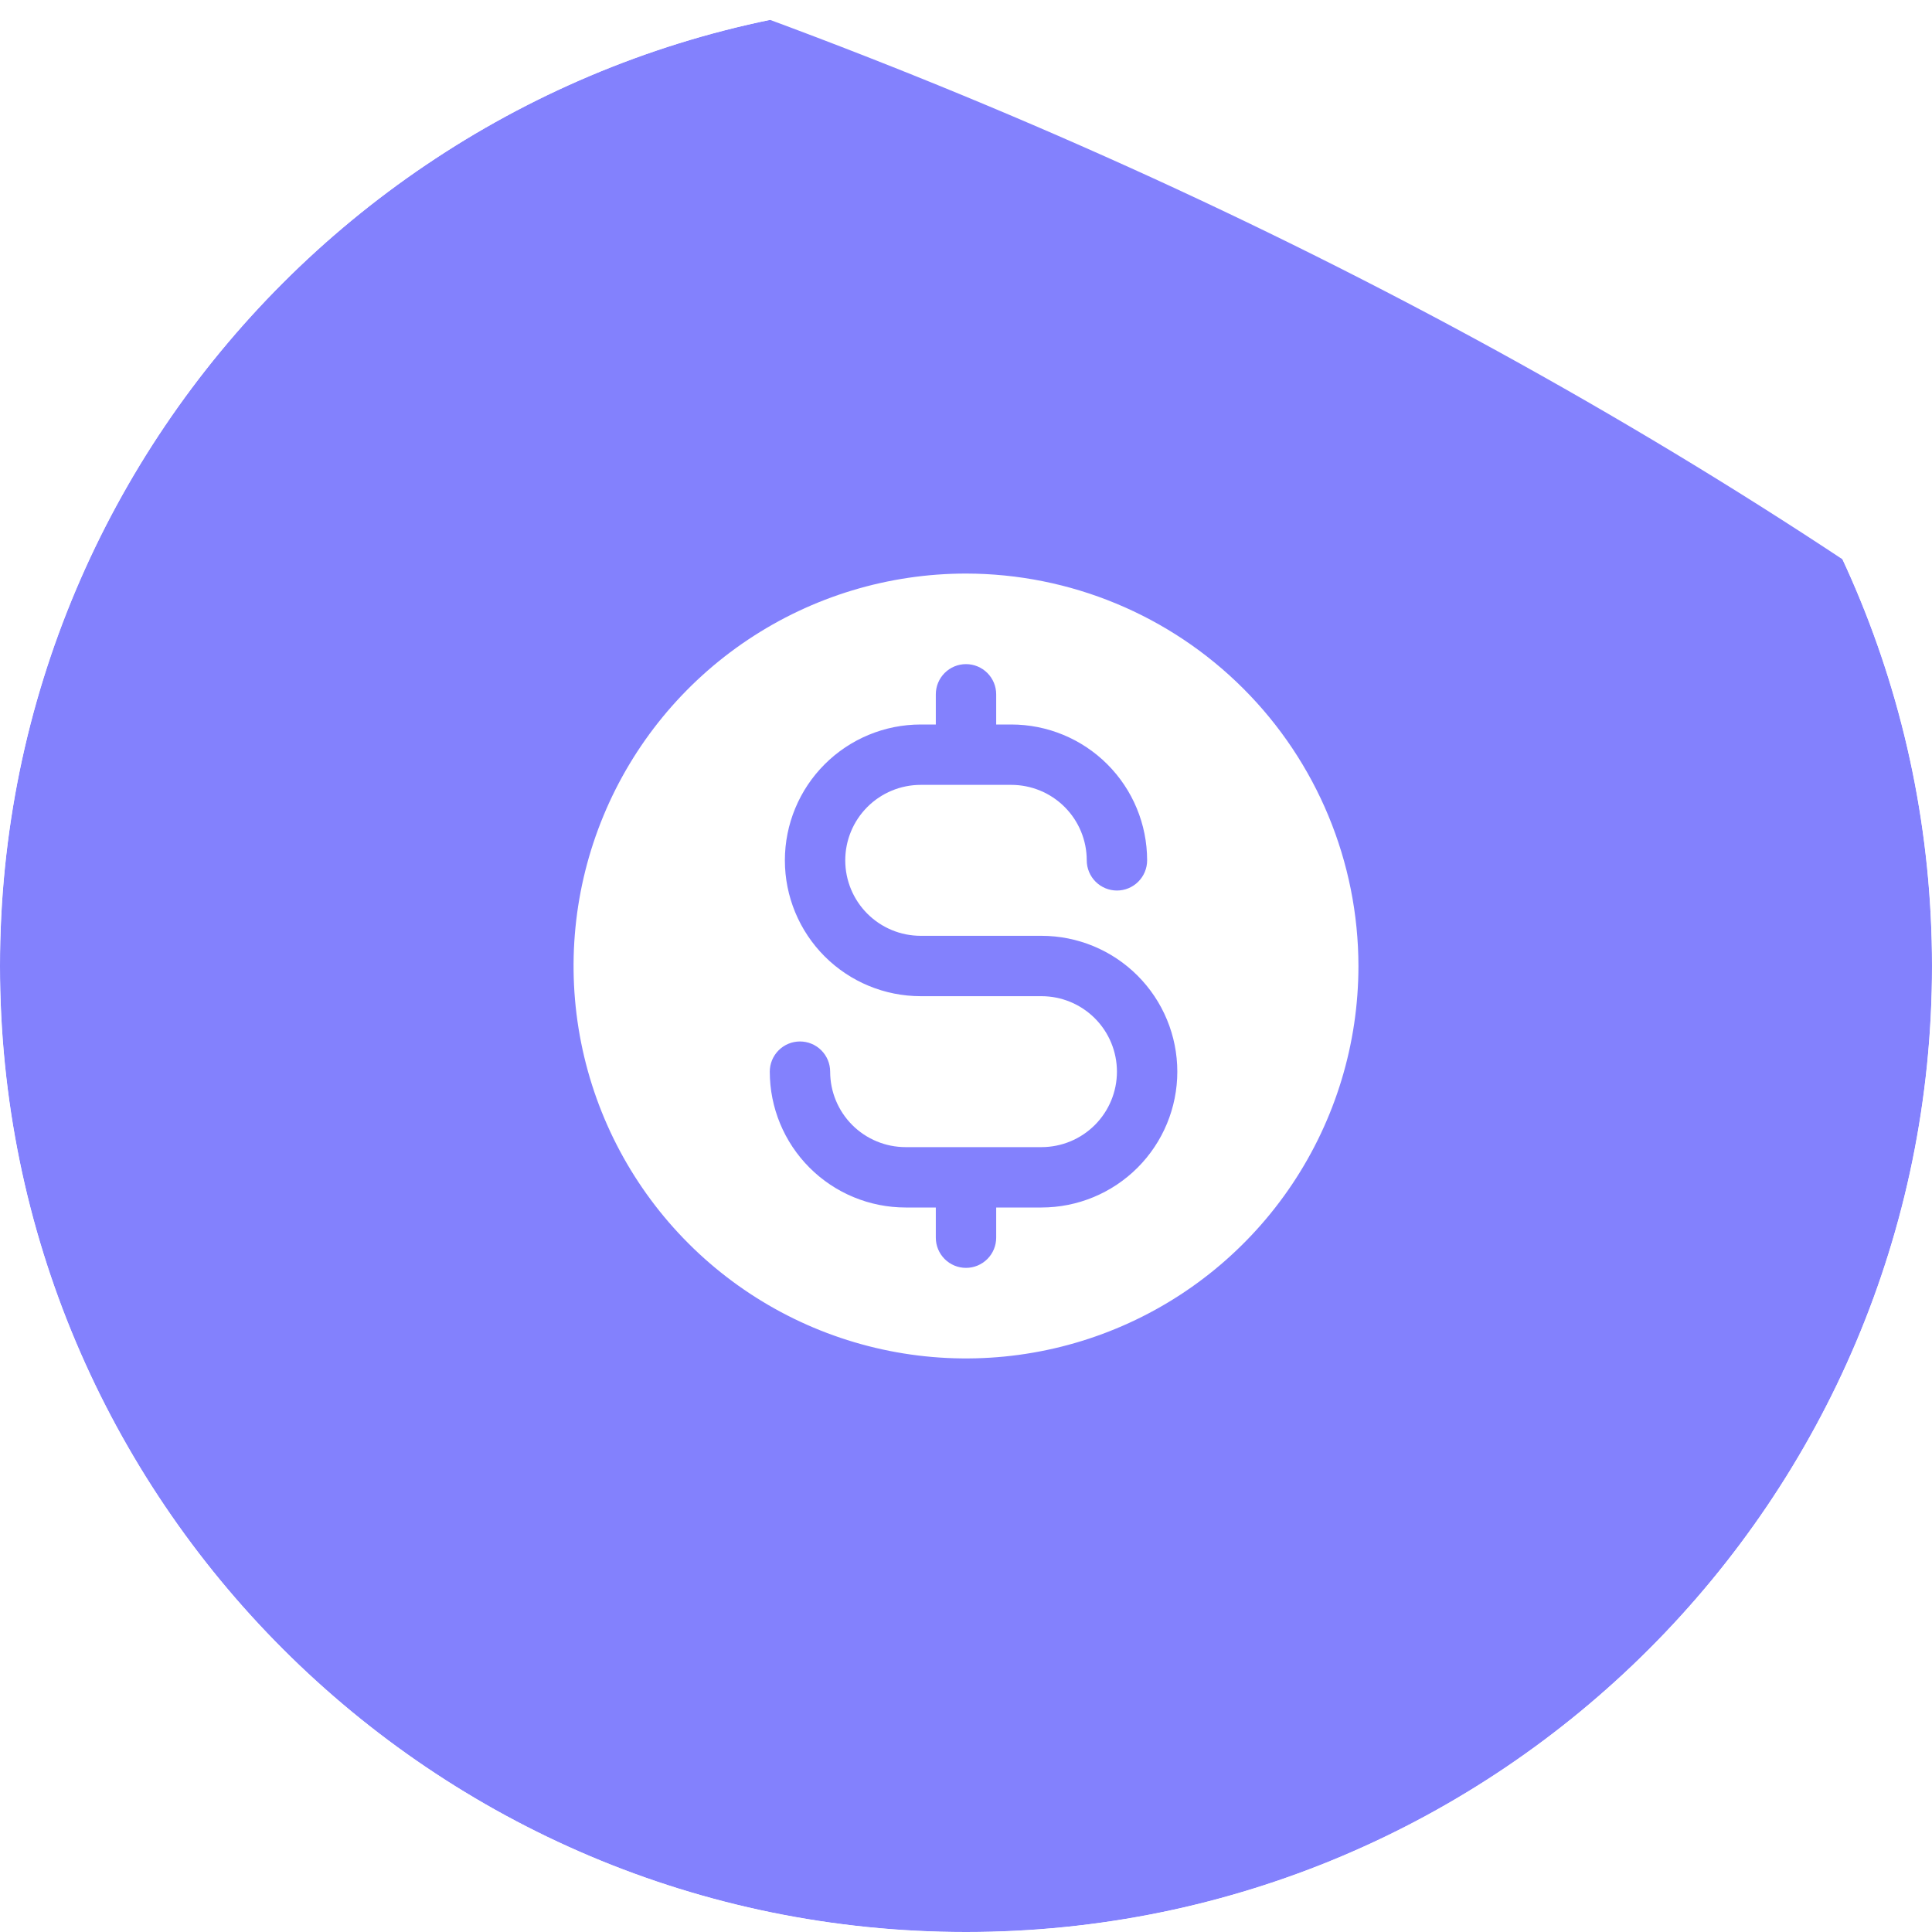 <svg width="400" height="400" viewBox="0 0 400 400" fill="none" xmlns="http://www.w3.org/2000/svg">
<g clip-path="url(#clip0_912_131)">
<g clip-path="url(#clip1_912_131)">
<g filter="url(#filter0_f_912_131)">
<ellipse cx="667.871" cy="380.613" rx="667.871" ry="380.613" transform="matrix(0.954 0.299 -0.269 0.963 -534.524 -214.991)" fill="#6461FC"/>
</g>
<g filter="url(#filter1_f_912_131)">
<path d="M483.445 509.741C-81.873 428.899 -224.46 82.393 -422.605 69.966C-671.687 54.345 -655.576 366.394 -465.301 505.588C-241.018 669.66 866.552 564.526 483.445 509.741Z" fill="#FEB4C7"/>
</g>
</g>
<g clip-path="url(#clip2_912_131)">
<g filter="url(#filter2_b_912_131)">
<path d="M200 400C310.457 400 400 310.457 400 200C400 89.543 310.457 0 200 0C89.543 0 0 89.543 0 200C0 310.457 89.543 400 200 400Z" fill="white" fill-opacity="0.2"/>
</g>
<path d="M200 118.75C183.93 118.75 168.221 123.515 154.86 132.443C141.498 141.371 131.084 154.06 124.935 168.907C118.785 183.753 117.176 200.09 120.311 215.851C123.446 231.612 131.185 246.089 142.548 257.452C153.911 268.815 168.388 276.554 184.149 279.689C199.91 282.824 216.247 281.215 231.093 275.065C245.94 268.916 258.629 258.502 267.557 245.14C276.485 231.779 281.25 216.07 281.25 200C281.227 178.458 272.66 157.805 257.427 142.573C242.195 127.34 221.542 118.773 200 118.75ZM215.625 250H206.25V256.25C206.25 257.908 205.592 259.497 204.419 260.669C203.247 261.842 201.658 262.5 200 262.5C198.342 262.5 196.753 261.842 195.581 260.669C194.409 259.497 193.75 257.908 193.75 256.25V250H187.5C180.041 250 172.887 247.037 167.613 241.762C162.338 236.488 159.375 229.334 159.375 221.875C159.375 220.217 160.034 218.628 161.206 217.456C162.378 216.283 163.967 215.625 165.625 215.625C167.283 215.625 168.872 216.283 170.044 217.456C171.217 218.628 171.875 220.217 171.875 221.875C171.875 226.019 173.521 229.993 176.451 232.924C179.382 235.854 183.356 237.5 187.5 237.5H215.625C219.769 237.5 223.743 235.854 226.674 232.924C229.604 229.993 231.25 226.019 231.25 221.875C231.25 217.731 229.604 213.757 226.674 210.826C223.743 207.896 219.769 206.25 215.625 206.25H190.625C183.166 206.25 176.012 203.287 170.738 198.012C165.463 192.738 162.5 185.584 162.5 178.125C162.5 170.666 165.463 163.512 170.738 158.238C176.012 152.963 183.166 150 190.625 150H193.75V143.75C193.75 142.092 194.409 140.503 195.581 139.331C196.753 138.158 198.342 137.5 200 137.5C201.658 137.5 203.247 138.158 204.419 139.331C205.592 140.503 206.25 142.092 206.25 143.75V150H209.375C216.834 150 223.988 152.963 229.262 158.238C234.537 163.512 237.5 170.666 237.5 178.125C237.5 179.783 236.842 181.372 235.669 182.544C234.497 183.717 232.908 184.375 231.25 184.375C229.592 184.375 228.003 183.717 226.831 182.544C225.659 181.372 225 179.783 225 178.125C225 173.981 223.354 170.007 220.424 167.076C217.493 164.146 213.519 162.5 209.375 162.5H190.625C186.481 162.5 182.507 164.146 179.576 167.076C176.646 170.007 175 173.981 175 178.125C175 182.269 176.646 186.243 179.576 189.174C182.507 192.104 186.481 193.75 190.625 193.75H215.625C223.084 193.75 230.238 196.713 235.512 201.988C240.787 207.262 243.75 214.416 243.75 221.875C243.75 229.334 240.787 236.488 235.512 241.762C230.238 247.037 223.084 250 215.625 250Z" fill="white"/>
</g>
</g>
<defs>
<filter id="filter0_f_912_131" x="-1065.01" y="-486.142" width="2131.01" height="1675.29" filterUnits="userSpaceOnUse" color-interpolation-filters="sRGB">
<feFlood flood-opacity="0" result="BackgroundImageFix"/>
<feBlend mode="normal" in="SourceGraphic" in2="BackgroundImageFix" result="shape"/>
<feGaussianBlur stdDeviation="210" result="effect1_foregroundBlur_912_131"/>
</filter>
<filter id="filter1_f_912_131" x="-928.863" y="-250.599" width="1812.17" height="1164.31" filterUnits="userSpaceOnUse" color-interpolation-filters="sRGB">
<feFlood flood-opacity="0" result="BackgroundImageFix"/>
<feBlend mode="normal" in="SourceGraphic" in2="BackgroundImageFix" result="shape"/>
<feGaussianBlur stdDeviation="160" result="effect1_foregroundBlur_912_131"/>
</filter>
<filter id="filter2_b_912_131" x="-56" y="-56" width="512" height="512" filterUnits="userSpaceOnUse" color-interpolation-filters="sRGB">
<feFlood flood-opacity="0" result="BackgroundImageFix"/>
<feGaussianBlur in="BackgroundImageFix" stdDeviation="28"/>
<feComposite in2="SourceAlpha" operator="in" result="effect1_backgroundBlur_912_131"/>
<feBlend mode="normal" in="SourceGraphic" in2="effect1_backgroundBlur_912_131" result="shape"/>
</filter>
<clipPath id="clip0_912_131">
<path d="M0 200C0 89.543 89.543 0 200 0V0C310.457 0 400 89.543 400 200V200C400 310.457 310.457 400 200 400V400C89.543 400 0 310.457 0 200V200Z" fill="white"/>
</clipPath>
<clipPath id="clip1_912_131">
<rect width="1479" height="1190" fill="white" transform="translate(-739 -272)"/>
</clipPath>
<clipPath id="clip2_912_131">
<rect width="400" height="400" fill="white"/>
</clipPath>
</defs>
</svg>
